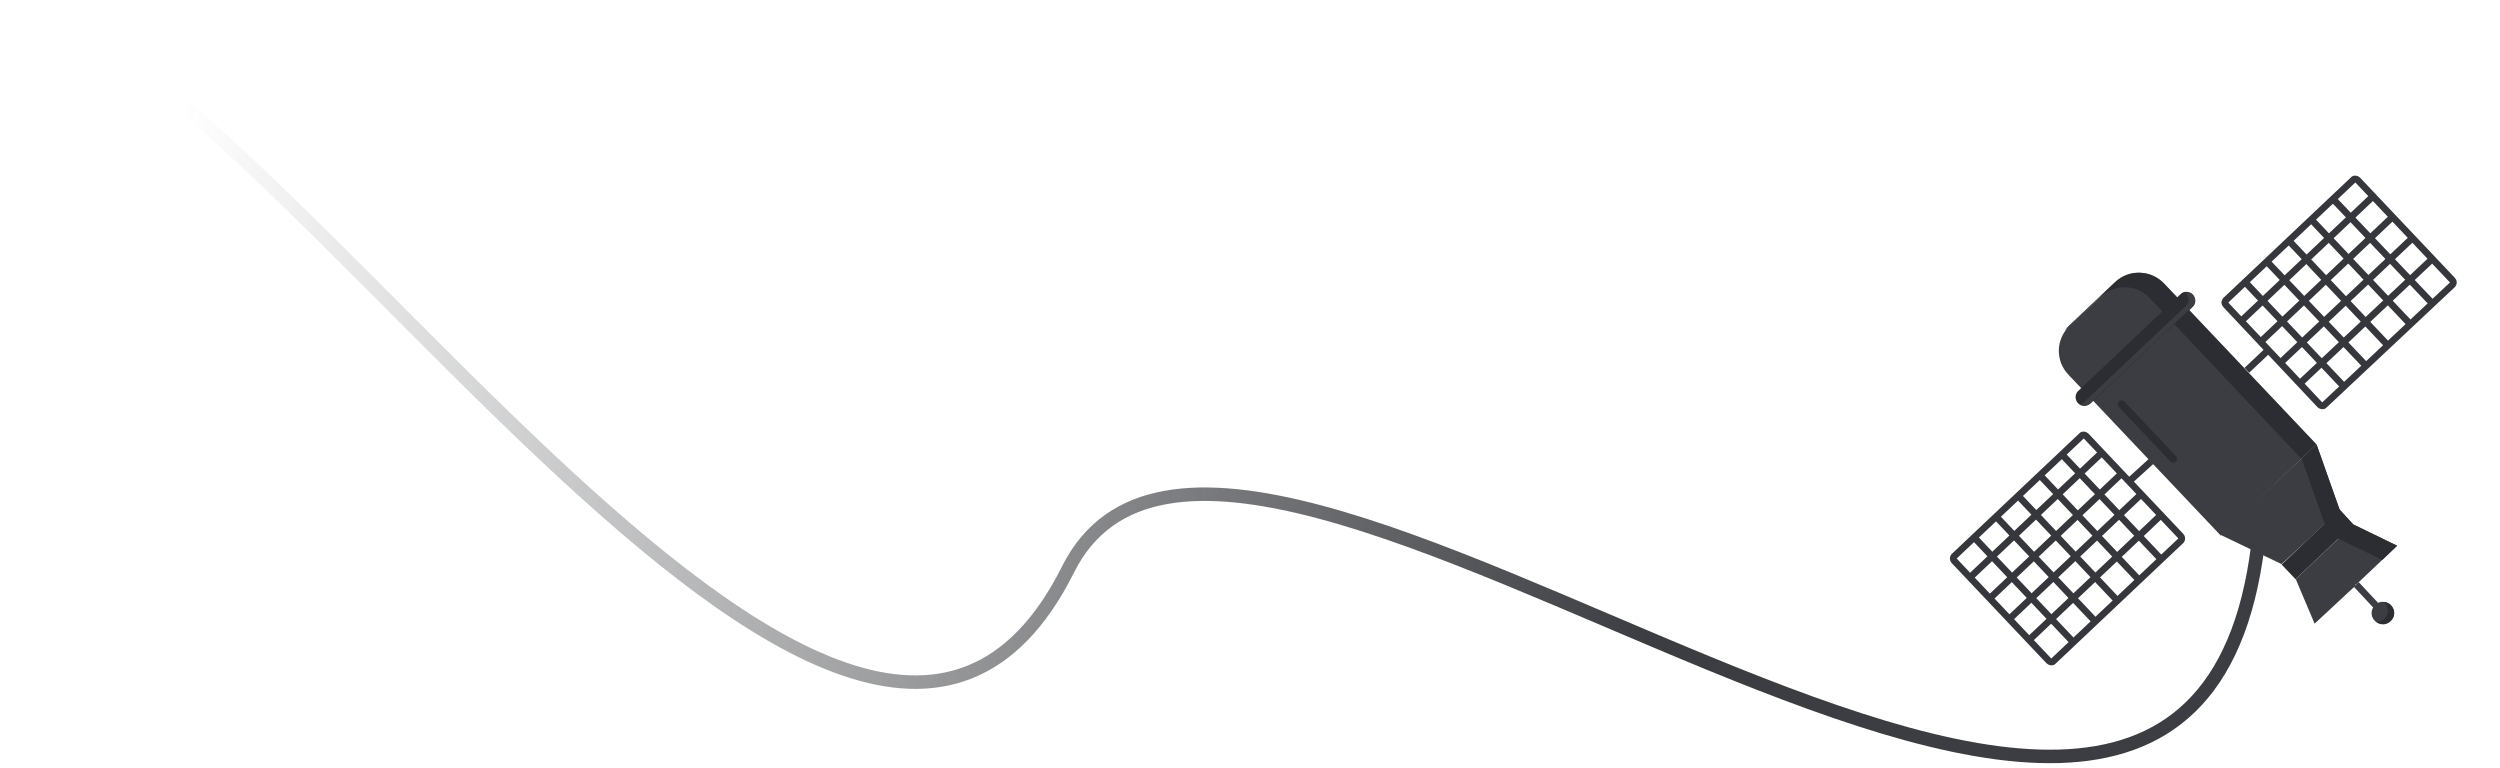 <svg width="371" height="114" viewBox="0 0 371 114" fill="none" xmlns="http://www.w3.org/2000/svg">
<path d="M1 1C37.667 2.833 125.827 149.847 158.5 84.5C183.5 34.5 328.5 174.5 335.5 76.5" stroke="url(#paint0_linear)" stroke-width="2" stroke-linecap="round"/>
<path d="M343.772 65.947L321.199 42.111C319.261 40.049 315.988 39.91 313.901 41.946L307.15 48.337C305.088 50.276 304.95 53.548 306.985 55.636L329.558 79.472L343.772 65.947Z" fill="#3C3D42"/>
<path d="M311.69 44.052C313.752 42.114 317.05 42.155 318.989 44.217L341.465 68.028L343.675 65.921L321.102 42.085C319.163 40.023 315.89 39.885 313.803 41.92L307.052 48.312C306.782 48.551 306.609 48.815 306.436 49.08L311.69 44.052Z" fill="#2C2D32"/>
<path d="M336.481 72.816L329.486 79.35L338.576 83.709L342.944 79.689L347.215 75.644L343.772 65.947L336.481 72.816Z" fill="#3C3D42"/>
<path d="M347.162 75.662L338.59 83.771L340.652 85.95L349.223 77.841L347.162 75.662Z" fill="#2C2D32"/>
<path d="M355.735 80.99L349.226 77.828L345.224 81.634L344.955 81.873L340.683 85.919L343.486 92.551L349.646 86.832L349.478 86.684L349.672 86.735L355.735 80.99Z" fill="#3C3D42"/>
<g opacity="0.1">
<g opacity="0.1">
<path opacity="0.1" d="M347.293 88.694L347.461 88.842L347.293 88.694Z" fill="#230753"/>
</g>
</g>
<path d="M325.424 43.74C325.903 44.28 325.892 45.104 325.353 45.583L310.207 59.897C309.667 60.375 308.843 60.364 308.364 59.825C307.886 59.285 307.896 58.461 308.436 57.982L323.582 43.668C324.025 43.164 324.849 43.175 325.424 43.74Z" fill="#2C2D32"/>
<path d="M325.424 43.74C325.114 43.348 324.605 43.317 324.167 43.409C324.264 43.434 324.335 43.556 324.432 43.582C324.91 44.122 324.9 44.946 324.36 45.425L309.214 59.739C309.066 59.906 308.847 59.952 308.629 59.998C309.087 60.222 309.692 60.278 310.232 59.8L325.378 45.486C325.892 45.104 325.902 44.28 325.424 43.74Z" fill="#3C3D42"/>
<path d="M323.638 79.567C323.806 79.715 323.826 80.031 323.679 80.199L304.679 98.151C304.531 98.319 304.241 98.243 304.073 98.095L289.998 83.219C289.83 83.071 289.81 82.755 289.958 82.588L308.958 64.635C309.105 64.467 309.395 64.544 309.563 64.691L323.638 79.567Z" stroke="#36373C" stroke-miterlimit="10"/>
<path d="M292.344 85.698L311.909 67.171" stroke="#36373C" stroke-miterlimit="10"/>
<path d="M295.239 88.839L314.804 70.312" stroke="#36373C" stroke-miterlimit="10"/>
<path d="M298.161 91.884L317.726 73.356" stroke="#36373C" stroke-miterlimit="10"/>
<path d="M301.055 95.025L320.62 76.498" stroke="#36373C" stroke-miterlimit="10"/>
<path d="M292.977 79.764L307.698 95.327" stroke="#36373C" stroke-miterlimit="10"/>
<path d="M296.264 76.7L310.985 92.264" stroke="#36373C" stroke-miterlimit="10"/>
<path d="M299.553 73.637L314.274 89.2" stroke="#36373C" stroke-miterlimit="10"/>
<path d="M302.746 70.548L317.467 86.112" stroke="#36373C" stroke-miterlimit="10"/>
<path d="M306.035 67.485L320.756 83.048" stroke="#36373C" stroke-miterlimit="10"/>
<path d="M315.954 71.442L319.217 68.476" stroke="#36373C" stroke-miterlimit="10"/>
<path d="M344.283 60.084C344.451 60.231 344.741 60.308 344.889 60.14L363.985 42.213C364.133 42.045 364.113 41.729 363.945 41.582L349.87 26.706C349.702 26.558 349.412 26.482 349.264 26.649L330.264 44.602C330.117 44.77 330.137 45.085 330.305 45.233L344.283 60.084Z" stroke="#36373C" stroke-miterlimit="10"/>
<path d="M352.12 29.16L332.555 47.687" stroke="#36373C" stroke-miterlimit="10"/>
<path d="M355.04 32.204L335.475 50.731" stroke="#36373C" stroke-miterlimit="10"/>
<path d="M358.059 35.274L338.372 53.873" stroke="#36373C" stroke-miterlimit="10"/>
<path d="M360.953 38.415L341.292 56.917" stroke="#36373C" stroke-miterlimit="10"/>
<path d="M346.148 29.448L360.966 45.037" stroke="#36373C" stroke-miterlimit="10"/>
<path d="M342.957 32.537L357.678 48.1" stroke="#36373C" stroke-miterlimit="10"/>
<path d="M339.643 35.697L354.364 51.26" stroke="#36373C" stroke-miterlimit="10"/>
<path d="M336.354 38.76L351.171 54.349" stroke="#36373C" stroke-miterlimit="10"/>
<path d="M333.162 41.849L347.883 57.413" stroke="#36373C" stroke-miterlimit="10"/>
<path d="M336.599 51.958L333.432 54.95" stroke="#36373C" stroke-miterlimit="10"/>
<path d="M334.272 74.923L341.562 68.053L344.934 77.628L347.016 79.934L353.525 83.097L355.734 80.99L349.225 77.828L347.144 75.522L343.772 65.947L336.481 72.816L329.486 79.35L334.272 74.923Z" fill="#2C2D32"/>
<path d="M349.672 86.735L354.028 91.399" stroke="#3C3D42" stroke-miterlimit="10"/>
<path d="M354.846 89.856C355.492 90.544 355.431 91.562 354.744 92.208C354.056 92.854 353.038 92.793 352.392 92.106C351.746 91.418 351.807 90.4 352.495 89.754C353.182 89.108 354.2 89.169 354.846 89.856Z" fill="#3C3D42"/>
<path d="M354.847 89.856C354.537 89.465 354.053 89.337 353.641 89.332C353.738 89.357 353.809 89.48 353.906 89.505C354.552 90.192 354.491 91.21 353.803 91.856C353.508 92.192 353.07 92.284 352.658 92.279C353.258 92.747 354.205 92.686 354.77 92.111C355.432 91.562 355.493 90.544 354.847 89.856Z" fill="#2C2D32"/>
<path d="M322.939 67.698C323.178 67.967 323.102 68.257 322.929 68.522C322.659 68.761 322.369 68.685 322.104 68.512L314.421 60.386C314.182 60.117 314.258 59.827 314.431 59.562C314.701 59.323 314.991 59.399 315.256 59.572L322.939 67.698Z" fill="#2C2D32"/>
<defs>
<linearGradient id="paint0_linear" x1="341" y1="85" x2="25.5" y2="25.5" gradientUnits="userSpaceOnUse">
<stop offset="0.29" stop-color="#3C3D42"/>
<stop offset="1" stop-color="#4A4B4F" stop-opacity="0"/>
</linearGradient>
</defs>
</svg>
